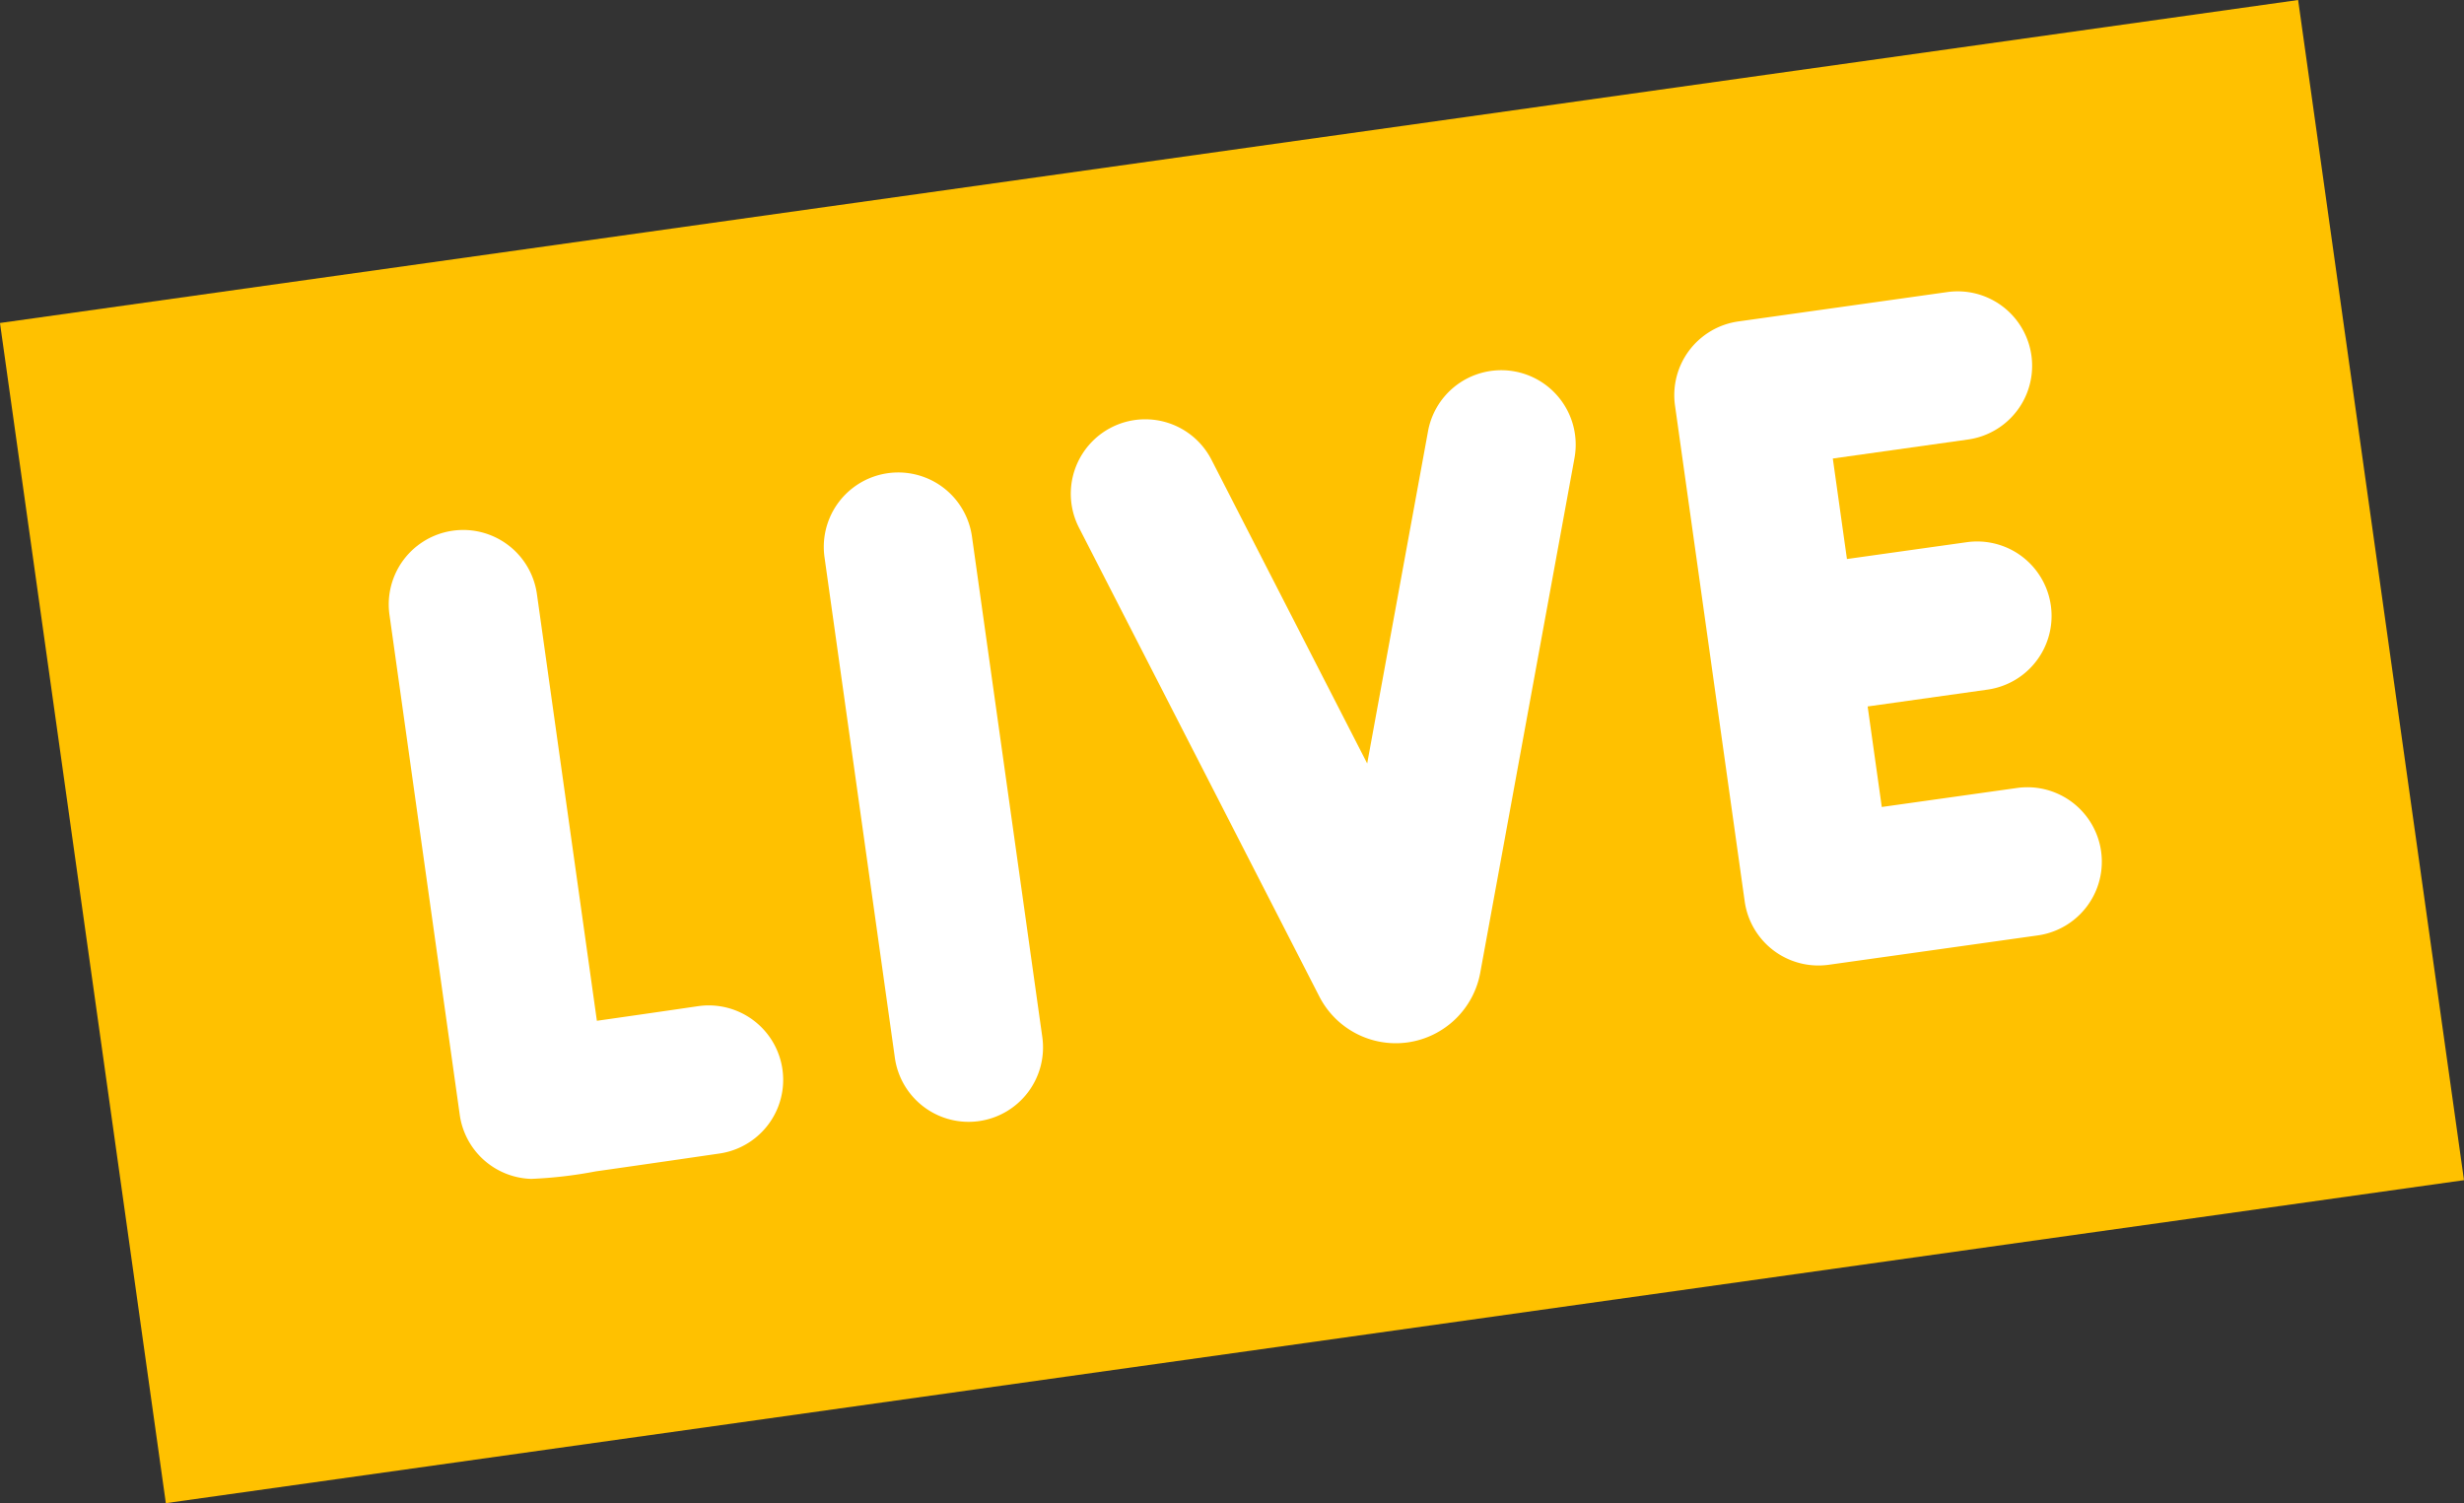 <svg xmlns="http://www.w3.org/2000/svg" width="96.151" height="58.657" viewBox="0 0 96.151 58.657">
  <rect x="0" y="0" width="96.151" height="58.657" fill="#333333" stroke="none"/>
  <g id="Group_55997" data-name="Group 55997" transform="translate(-969.349 -1175.167) rotate(-8)">
    <g id="Group_55996" data-name="Group 55996" transform="translate(794.609 1311.119)">
      <path id="Path_104390" data-name="Path 104390" d="M107.021,132.277h90.56v46.506h-90.56Z" transform="translate(-107.021 -132.277)" fill="#ffc100"/>
    </g>
    <path id="Path_104408" data-name="Path 104408" d="M155.785,193.85a17.049,17.049,0,0,0,2.54.06c1.062,0,2.607-.006,4.875-.018a2.905,2.905,0,1,0-.033-5.81c-1.359.008-2.791.013-3.985.015V171.281a2.905,2.905,0,0,0-5.81,0v19.706A2.906,2.906,0,0,0,155.785,193.85Z" transform="translate(654.703 1153.229)" fill="#fff"/>
    <path id="Path_104409" data-name="Path 104409" d="M211.815,193.908A2.905,2.905,0,0,0,214.72,191V171.28a2.905,2.905,0,0,0-5.81,0V191A2.905,2.905,0,0,0,211.815,193.908Z" transform="translate(616.289 1153.37)" fill="#fff"/>
    <path id="Path_104410" data-name="Path 104410" d="M313.188,194.347h8.234a2.905,2.905,0,0,0,0-5.81h-5.329v-3.961h4.722a2.905,2.905,0,0,0,0-5.81h-4.722v-3.961h5.329a2.905,2.905,0,0,0,0-5.81h-8.234a2.905,2.905,0,0,0-2.905,2.905v19.542A2.905,2.905,0,0,0,313.188,194.347Z" transform="translate(548.605 1151.505)" fill="#fff"/>
    <path id="Path_104411" data-name="Path 104411" d="M242.368,191.676a3.352,3.352,0,0,0,3.157,2.229h.023a3.359,3.359,0,0,0,3.156-2.291l6.439-19.384a2.905,2.905,0,0,0-5.514-1.832l-4.155,12.508-4.367-12.581a2.905,2.905,0,1,0-5.489,1.905Z" transform="translate(599.575 1152.66)" fill="#fff"/>
  </g>
</svg>
